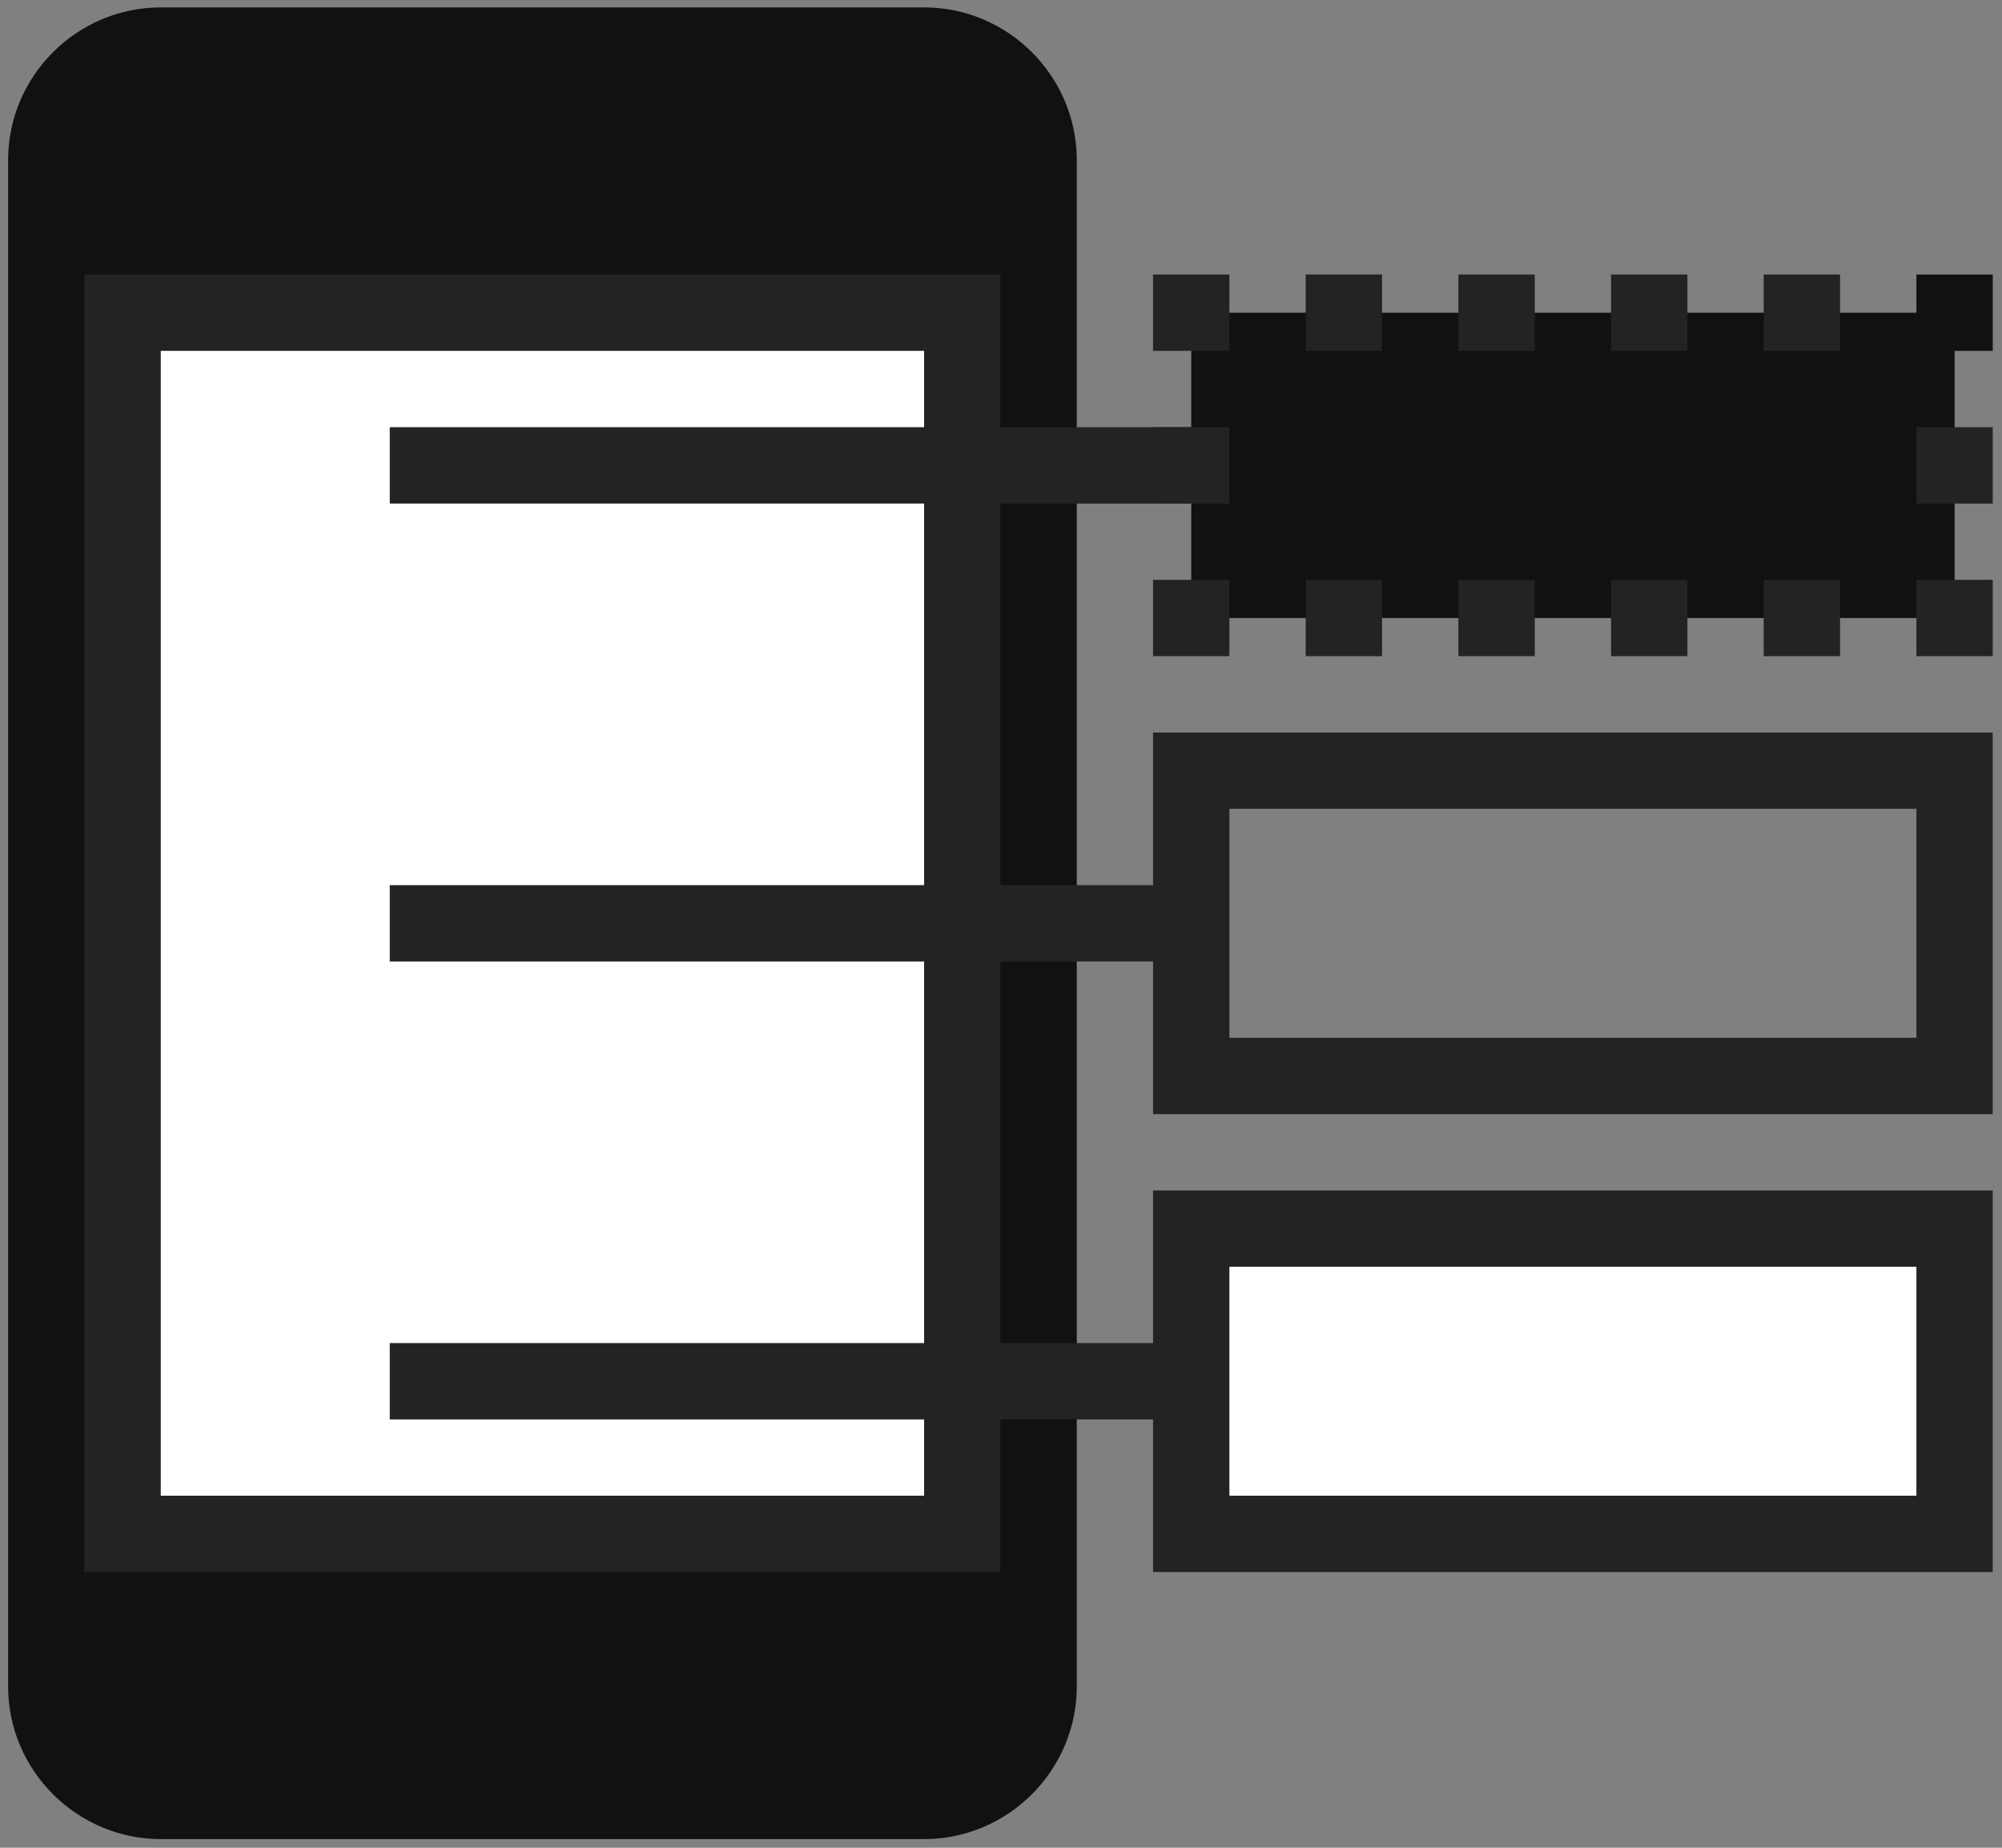 <svg width="130" height="120" viewBox="0 0 130 120" fill="none" xmlns="http://www.w3.org/2000/svg">
<rect x="0" y="0" width="130" height="120" fill="#808080" stroke="none"/>
<path d="M69.92 10.393C69.92 4.942 65.459 0.481 60.008 0.481H10.439C4.988 0.481 0.527 4.942 0.527 10.393V109.525C0.527 114.976 4.988 119.437 10.439 119.437H60.008C65.459 119.437 69.92 114.976 69.92 109.525V10.393Z" fill="#111111"/>
<path d="M45.138 7.916H25.309V12.874H45.138V7.916Z" fill="#111111"/>
<path d="M62.48 20.309H7.958V99.618H62.48V20.309Z" fill="white"/>
<path d="M64.961 102.095H5.481V17.828H64.961V102.095ZM10.439 97.137H60.008V22.786H10.439V97.137Z" fill="#232323"/>
<path d="M38.938 110.766C38.938 112.82 37.275 114.484 35.221 114.484C33.167 114.484 31.503 112.82 31.503 110.766C31.503 108.712 33.167 107.049 35.221 107.049C37.275 107.049 38.938 108.712 38.938 110.766Z" fill="#111111"/>
<path d="M126.923 20.309H77.355V40.138H126.923V20.309Z" fill="#111111"/>
<path d="M129.4 17.828H124.442V22.786H129.4V17.828Z" fill="#111111"/>
<path d="M119.484 22.786H114.525V17.828H119.484V22.786ZM109.572 22.786H104.613V17.828H109.572V22.786ZM99.66 22.786H94.701V17.828H99.66V22.786ZM89.743 22.786H84.785V17.828H89.743V22.786Z" fill="#232323"/>
<path d="M79.831 17.828H74.873V22.786H79.831V17.828Z" fill="#232323"/>
<path d="M79.831 27.744H74.873V32.703H79.831V27.744Z" fill="#232323"/>
<path d="M79.831 37.656H74.873V42.614H79.831V37.656Z" fill="#232323"/>
<path d="M119.484 42.614H114.525V37.656H119.484V42.614ZM109.572 42.614H104.613V37.656H109.572V42.614ZM99.66 42.614H94.701V37.656H99.66V42.614ZM89.743 42.614H84.785V37.656H89.743V42.614Z" fill="#232323"/>
<path d="M129.4 37.656H124.442V42.614H129.4V37.656Z" fill="#232323"/>
<path d="M129.4 27.744H124.442V32.703H129.4V27.744Z" fill="#232323"/>
<path d="M129.4 72.355H74.873V47.573H129.396V72.355H129.4ZM79.832 67.396H124.442V52.526H79.832V67.396Z" fill="#232323"/>
<path d="M126.923 79.79H77.355V99.618H126.923V79.79Z" fill="white"/>
<path d="M129.4 102.095H74.873V77.313H129.396V102.095H129.4ZM79.832 97.137H124.442V82.267H79.832V97.137Z" fill="#232323"/>
<path d="M77.355 27.744H25.309V32.702H77.355V27.744Z" fill="#232323"/>
<path d="M77.355 57.484H25.309V62.443H77.355V57.484Z" fill="#232323"/>
<path d="M77.355 87.225H25.309V92.183H77.355V87.225Z" fill="#232323"/>
</svg>
